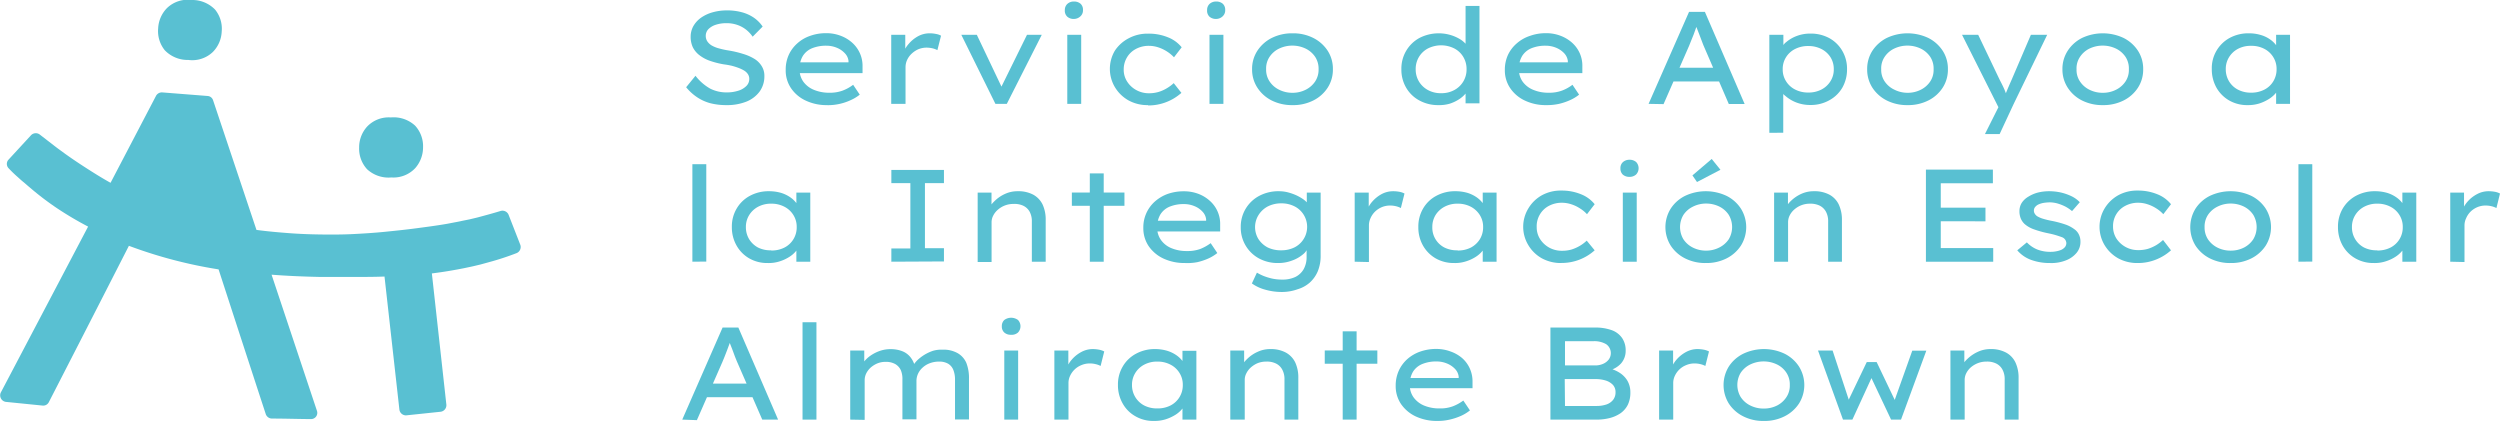 <svg xmlns="http://www.w3.org/2000/svg" viewBox="0 0 377.43 63.55"><defs><style>.cls-1{fill:#59c0d2;}</style></defs><g id="Capa_2" data-name="Capa 2"><g id="Pags"><g id="Logos"><path class="cls-1" d="M59.09,28a4.5,4.5,0,0,0,3.61-1.42,4.75,4.75,0,0,0,1.17-3.14,4.59,4.59,0,0,0-1.2-3.26A4.78,4.78,0,0,0,59,18.94a4.49,4.49,0,0,0-3.61,1.42,4.66,4.66,0,0,0-1.17,3.14,4.59,4.59,0,0,0,1.2,3.26A4.76,4.76,0,0,0,59.09,28Z" transform="translate(0 -1.21)"/><path class="cls-1" d="M28.43,10.26a4.5,4.5,0,0,0,3.69-1.19A4.66,4.66,0,0,0,33.47,6a4.57,4.57,0,0,0-1-3.34,4.78,4.78,0,0,0-3.54-1.45,4.51,4.51,0,0,0-3.7,1.2,4.66,4.66,0,0,0-1.35,3.06,4.59,4.59,0,0,0,1,3.33A4.78,4.78,0,0,0,28.43,10.26Z" transform="translate(0 -1.21)"/><path class="cls-1" d="M76.78,33.63a1,1,0,0,0-1.17-.58c-1.17.36-2.36.68-3.56,1l-1.13.27-1.14.23c-.38.09-.76.16-1.14.23L67.49,35c-1.54.27-3.11.47-4.68.68s-3.15.37-4.74.53-3.2.26-4.81.34-3.22.08-4.82.06-3.2-.08-4.79-.2-3.3-.27-4.93-.49h0L32.17,16.35a.93.93,0,0,0-.83-.65l-6.86-.54a1,1,0,0,0-.92.51L16.69,28.81c-1.33-.74-2.62-1.55-3.89-2.37S10.23,24.74,9,23.82c-.31-.22-.62-.46-.93-.7l-.92-.71-1.19-.92a1,1,0,0,0-1.26.12l-3.41,3.7a.94.94,0,0,0,0,1.29c.39.42.81.83,1.24,1.21s.64.59,1,.88.65.57,1,.85a43.14,43.14,0,0,0,4.19,3.18,51.37,51.37,0,0,0,4.58,2.7L.11,60.49a1,1,0,0,0,.75,1.39l5.57.56a.94.94,0,0,0,.94-.51c1.51-2.94,7.19-14,12.09-23.61A69.58,69.58,0,0,0,33,41.88c2.88,8.86,5.93,18.21,7.13,21.87a1,1,0,0,0,.89.65c2,0,3.94.07,5.92.08a.94.94,0,0,0,.91-1.25L41,42.68c2.45.19,4.9.29,7.34.34l2.54,0h2.54c1.54,0,3.08,0,4.63-.06L60.3,63.07a1,1,0,0,0,1,.85l5.25-.55a1,1,0,0,0,.84-1.06L65.2,42.49c1.17-.15,2.35-.32,3.52-.54.43-.07.85-.16,1.28-.24l1.28-.27,1.27-.3,1.27-.35A41.6,41.6,0,0,0,78,39.42a1,1,0,0,0,.56-1.23Z" transform="translate(0 -1.21)"/><path class="cls-1" d="M109.66,17.08a9.75,9.75,0,0,1-2.43-.29,6.73,6.73,0,0,1-2-.91,7.46,7.46,0,0,1-1.64-1.5L105,12.65a7.37,7.37,0,0,0,2.22,1.94,5.43,5.43,0,0,0,2.54.57,5.53,5.53,0,0,0,1.65-.24,2.92,2.92,0,0,0,1.24-.7,1.48,1.48,0,0,0,.47-1.09,1.28,1.28,0,0,0-.21-.73,1.84,1.84,0,0,0-.59-.55,5.15,5.15,0,0,0-.88-.41,10,10,0,0,0-1-.31c-.36-.08-.74-.15-1.14-.2a13.2,13.2,0,0,1-2.13-.54,5.62,5.62,0,0,1-1.58-.85,3.49,3.49,0,0,1-1-1.21,3.71,3.71,0,0,1-.32-1.58,3.26,3.26,0,0,1,.41-1.6,4,4,0,0,1,1.16-1.27,5.81,5.81,0,0,1,1.74-.81,7.89,7.89,0,0,1,2.16-.29,8.38,8.38,0,0,1,2.26.28,5.87,5.87,0,0,1,1.81.82,5.14,5.14,0,0,1,1.33,1.34l-1.51,1.53a4.85,4.85,0,0,0-1.08-1.13,4.53,4.53,0,0,0-1.33-.68,4.87,4.87,0,0,0-1.54-.23,5,5,0,0,0-1.62.24,2.73,2.73,0,0,0-1.11.66,1.44,1.44,0,0,0-.4,1,1.5,1.5,0,0,0,.22.82,2.07,2.07,0,0,0,.65.63,4.4,4.4,0,0,0,1.1.45,12.66,12.66,0,0,0,1.53.33,15.27,15.27,0,0,1,2.14.51,7.1,7.1,0,0,1,1.71.75A3.32,3.32,0,0,1,115,11.2a2.72,2.72,0,0,1,.4,1.49,3.92,3.92,0,0,1-.71,2.33,4.62,4.62,0,0,1-2,1.53A7.9,7.9,0,0,1,109.66,17.08Z" transform="translate(0 -1.21)"/><path class="cls-1" d="M124.9,17.08a7.35,7.35,0,0,1-3.25-.68,5.44,5.44,0,0,1-2.23-1.88,4.75,4.75,0,0,1-.8-2.74,5.37,5.37,0,0,1,.46-2.28,5.24,5.24,0,0,1,1.3-1.75,5.57,5.57,0,0,1,1.94-1.13,7,7,0,0,1,2.4-.4,6,6,0,0,1,2.17.38,5.46,5.46,0,0,1,1.76,1.05,4.76,4.76,0,0,1,1.17,1.6,4.66,4.66,0,0,1,.4,2l0,1h-9.88l-.46-1.63h8.52l-.3.26v-.48a2,2,0,0,0-.57-1.17,3.41,3.41,0,0,0-1.22-.82,4.1,4.1,0,0,0-1.57-.3,5.59,5.59,0,0,0-2.13.38,3,3,0,0,0-1.4,1.16,3.71,3.71,0,0,0-.5,2,3.16,3.16,0,0,0,.57,1.89,3.67,3.67,0,0,0,1.59,1.23,5.92,5.92,0,0,0,2.34.44,5.53,5.53,0,0,0,2-.32,6.22,6.22,0,0,0,1.59-.88l1,1.49a6.17,6.17,0,0,1-1.33.81,8.2,8.2,0,0,1-3.52.78Z" transform="translate(0 -1.21)"/><path class="cls-1" d="M134.55,16.89V6.46h2.12V9.93l-.37-.51a4.32,4.32,0,0,1,.9-1.6,5,5,0,0,1,1.44-1.16,3.64,3.64,0,0,1,1.69-.42,4.62,4.62,0,0,1,1,.1,2.18,2.18,0,0,1,.74.26l-.55,2.18a3.08,3.08,0,0,0-.76-.28,4.27,4.27,0,0,0-.85-.1,3.36,3.36,0,0,0-1.28.25,3.59,3.59,0,0,0-1,.67,3,3,0,0,0-.68.94,2.63,2.63,0,0,0-.24,1.1v5.53Z" transform="translate(0 -1.21)"/><path class="cls-1" d="M150.28,16.89,145.13,6.46h2.34l3.91,8.22-.47.18,4.14-8.4h2.23L152,16.89Z" transform="translate(0 -1.21)"/><path class="cls-1" d="M162.13,4.07a1.45,1.45,0,0,1-1-.34,1.23,1.23,0,0,1-.37-1,1.24,1.24,0,0,1,.38-.93,1.42,1.42,0,0,1,1-.36,1.47,1.47,0,0,1,1,.34,1.23,1.23,0,0,1,.36.95,1.2,1.2,0,0,1-.37.93A1.45,1.45,0,0,1,162.13,4.07Zm-1,12.82V6.46h2.1V16.89Z" transform="translate(0 -1.21)"/><path class="cls-1" d="M173.32,17.08a5.92,5.92,0,0,1-2.94-.71,5.59,5.59,0,0,1-2.06-2,5.39,5.39,0,0,1,0-5.52A5.59,5.59,0,0,1,170.38,7a6,6,0,0,1,2.94-.71,7.64,7.64,0,0,1,3,.55,5,5,0,0,1,2.08,1.51l-1.16,1.51a5.4,5.4,0,0,0-1.05-.87,5.72,5.72,0,0,0-1.32-.63,4.53,4.53,0,0,0-1.38-.23,4.09,4.09,0,0,0-2,.47,3.4,3.4,0,0,0-1.35,1.28,3.49,3.49,0,0,0-.49,1.83,3.25,3.25,0,0,0,.52,1.82,3.78,3.78,0,0,0,1.38,1.28,3.91,3.91,0,0,0,1.92.48,5.06,5.06,0,0,0,1.44-.2,5.51,5.51,0,0,0,1.24-.55,6,6,0,0,0,1.05-.78l1.16,1.47a7.5,7.5,0,0,1-5,1.9Z" transform="translate(0 -1.21)"/><path class="cls-1" d="M183.6,4.07a1.47,1.47,0,0,1-1-.34,1.23,1.23,0,0,1-.36-1,1.23,1.23,0,0,1,.37-.93,1.44,1.44,0,0,1,1-.36,1.47,1.47,0,0,1,1,.34,1.23,1.23,0,0,1,.36.95,1.2,1.2,0,0,1-.37.93A1.44,1.44,0,0,1,183.6,4.07Zm-1,12.82V6.46h2.1V16.89Z" transform="translate(0 -1.21)"/><path class="cls-1" d="M195.14,17.08a6.83,6.83,0,0,1-3.15-.7,5.53,5.53,0,0,1-2.16-1.93,5,5,0,0,1-.8-2.79,5,5,0,0,1,.8-2.79A5.61,5.61,0,0,1,192,6.94a6.83,6.83,0,0,1,3.15-.7,6.7,6.7,0,0,1,3.12.7,5.57,5.57,0,0,1,2.17,1.93,5,5,0,0,1,.79,2.79,5,5,0,0,1-.79,2.79,5.5,5.5,0,0,1-2.17,1.93A6.7,6.7,0,0,1,195.14,17.08Zm0-1.86a4.36,4.36,0,0,0,2-.47,3.68,3.68,0,0,0,1.43-1.27,3.24,3.24,0,0,0,.5-1.82,3.28,3.28,0,0,0-.5-1.84,3.66,3.66,0,0,0-1.43-1.26,4.66,4.66,0,0,0-4.06,0,3.59,3.59,0,0,0-1.43,1.26,3.15,3.15,0,0,0-.5,1.83,3.16,3.16,0,0,0,.5,1.82,3.61,3.61,0,0,0,1.43,1.27A4.44,4.44,0,0,0,195.14,15.22Z" transform="translate(0 -1.21)"/><path class="cls-1" d="M217.2,17.08a5.86,5.86,0,0,1-2.91-.7,5.08,5.08,0,0,1-2-1.93,5.37,5.37,0,0,1-.72-2.79,5.28,5.28,0,0,1,.73-2.79,5.2,5.2,0,0,1,2-1.93A6.36,6.36,0,0,1,219,6.5a6.13,6.13,0,0,1,1.51.68,4.1,4.1,0,0,1,1,.93,1.76,1.76,0,0,1,.36,1l-.61,0v-7h2.1v14.7h-2.1V14.24l.41.06a1.57,1.57,0,0,1-.38,1,4.28,4.28,0,0,1-1,.89,6,6,0,0,1-1.44.68A5.62,5.62,0,0,1,217.2,17.08Zm.37-1.8a4,4,0,0,0,2-.48,3.49,3.49,0,0,0,1.84-3.14,3.51,3.51,0,0,0-.49-1.85,3.4,3.4,0,0,0-1.35-1.28,4.43,4.43,0,0,0-4,0,3.47,3.47,0,0,0-1.35,1.28,3.51,3.51,0,0,0-.49,1.85,3.48,3.48,0,0,0,.49,1.85,3.56,3.56,0,0,0,1.35,1.29A4,4,0,0,0,217.57,15.28Z" transform="translate(0 -1.21)"/><path class="cls-1" d="M233.48,17.08a7.32,7.32,0,0,1-3.25-.68A5.44,5.44,0,0,1,228,14.52a4.75,4.75,0,0,1-.81-2.74,5.37,5.37,0,0,1,.47-2.28A5.21,5.21,0,0,1,229,7.75a5.71,5.71,0,0,1,2-1.13,7,7,0,0,1,2.4-.4,6,6,0,0,1,2.17.38,5.56,5.56,0,0,1,1.76,1.05,4.76,4.76,0,0,1,1.17,1.6,4.66,4.66,0,0,1,.39,2l0,1H228.9l-.47-1.63H237l-.3.26v-.48a2.09,2.09,0,0,0-.57-1.17,3.5,3.5,0,0,0-1.22-.82,4.14,4.14,0,0,0-1.57-.3,5.55,5.55,0,0,0-2.13.38,3,3,0,0,0-1.4,1.16,3.62,3.62,0,0,0-.5,2,3.16,3.16,0,0,0,.57,1.89,3.67,3.67,0,0,0,1.59,1.23,5.85,5.85,0,0,0,2.34.44,5.57,5.57,0,0,0,2-.32,6.22,6.22,0,0,0,1.59-.88l1,1.49a6.17,6.17,0,0,1-1.33.81,9,9,0,0,1-1.7.58A8.6,8.6,0,0,1,233.48,17.08Z" transform="translate(0 -1.21)"/><path class="cls-1" d="M248.89,16.89,255,3h2.39l6,13.91H261L257.15,8c-.07-.16-.16-.4-.27-.71s-.24-.65-.38-1-.26-.7-.39-1l-.28-.76.55,0c-.1.26-.2.56-.32.87s-.23.65-.36,1l-.38.94-.32.8-3.85,8.79Zm2.67-3.38.85-2.07h7.25l.71,2.07Z" transform="translate(0 -1.21)"/><path class="cls-1" d="M267.12,21.26V6.46h2.12V8.84l-.32-.18a2.17,2.17,0,0,1,.78-1.12,5.3,5.3,0,0,1,1.59-.91,5.73,5.73,0,0,1,2-.35,5.86,5.86,0,0,1,2.89.69,5.11,5.11,0,0,1,1.95,1.91,5.33,5.33,0,0,1,.72,2.78,5.53,5.53,0,0,1-.7,2.77,5.05,5.05,0,0,1-2,1.93,5.67,5.67,0,0,1-2.84.7,5.81,5.81,0,0,1-2.12-.38,5.55,5.55,0,0,1-1.66-1,2.44,2.44,0,0,1-.84-1.15l.53-.28v7ZM273,15.18a4.18,4.18,0,0,0,2-.46,3.46,3.46,0,0,0,1.35-1.25,3.26,3.26,0,0,0,.5-1.81,3.33,3.33,0,0,0-.49-1.8A3.49,3.49,0,0,0,275,8.62a4.21,4.21,0,0,0-2-.46,4.26,4.26,0,0,0-2,.45,3.4,3.4,0,0,0-1.36,1.24,3.29,3.29,0,0,0-.5,1.81,3.26,3.26,0,0,0,.5,1.81A3.42,3.42,0,0,0,271,14.72,4.26,4.26,0,0,0,273,15.18Z" transform="translate(0 -1.21)"/><path class="cls-1" d="M288,17.08a6.83,6.83,0,0,1-3.15-.7,5.56,5.56,0,0,1-2.17-1.93,5.06,5.06,0,0,1-.79-2.79,5.06,5.06,0,0,1,.79-2.79,5.64,5.64,0,0,1,2.17-1.93,7.37,7.37,0,0,1,6.27,0,5.57,5.57,0,0,1,2.17,1.93,5,5,0,0,1,.79,2.79,5,5,0,0,1-.79,2.79,5.5,5.5,0,0,1-2.17,1.93A6.76,6.76,0,0,1,288,17.08Zm0-1.86a4.36,4.36,0,0,0,2-.47,3.68,3.68,0,0,0,1.43-1.27,3.15,3.15,0,0,0,.49-1.82,3.2,3.2,0,0,0-.49-1.84,3.66,3.66,0,0,0-1.43-1.26,4.66,4.66,0,0,0-4.06,0,3.59,3.59,0,0,0-1.43,1.26,3.08,3.08,0,0,0-.5,1.83,3.09,3.09,0,0,0,.5,1.82A3.61,3.61,0,0,0,286,14.75,4.44,4.44,0,0,0,288,15.22Z" transform="translate(0 -1.21)"/><path class="cls-1" d="M299.67,21.45l2.44-4.86,0,1.61L296.21,6.46h2.44l3.28,6.87c.24.45.46.89.65,1.32a7.12,7.12,0,0,1,.41,1.2l-.43.08.51-1.23c.19-.45.4-.93.63-1.45l2.91-6.79h2.46L304,16.92l-2.11,4.53Z" transform="translate(0 -1.21)"/><path class="cls-1" d="M317.48,17.08a6.83,6.83,0,0,1-3.15-.7,5.47,5.47,0,0,1-2.16-1.93,5,5,0,0,1-.8-2.79,5,5,0,0,1,.8-2.79,5.54,5.54,0,0,1,2.16-1.93,7.37,7.37,0,0,1,6.27,0,5.57,5.57,0,0,1,2.17,1.93,5,5,0,0,1,.79,2.79,5,5,0,0,1-.79,2.79,5.5,5.5,0,0,1-2.17,1.93A6.76,6.76,0,0,1,317.48,17.08Zm0-1.86a4.36,4.36,0,0,0,2-.47,3.68,3.68,0,0,0,1.43-1.27,3.15,3.15,0,0,0,.49-1.82,3.2,3.2,0,0,0-.49-1.84,3.66,3.66,0,0,0-1.43-1.26,4.66,4.66,0,0,0-4.06,0A3.59,3.59,0,0,0,314,9.83a3.08,3.08,0,0,0-.5,1.83,3.09,3.09,0,0,0,.5,1.82,3.61,3.61,0,0,0,1.43,1.27A4.44,4.44,0,0,0,317.48,15.22Z" transform="translate(0 -1.21)"/><path class="cls-1" d="M339.34,17.08a5.45,5.45,0,0,1-2.79-.7,5.14,5.14,0,0,1-1.93-1.94,5.62,5.62,0,0,1-.7-2.8,5.19,5.19,0,0,1,2.71-4.71,5.89,5.89,0,0,1,2.87-.69,6.07,6.07,0,0,1,1.8.25,4.62,4.62,0,0,1,1.43.68,3.9,3.9,0,0,1,1,1,2.19,2.19,0,0,1,.41,1.11l-.51-.08V6.46h2.1V16.89h-2.1V14.24l.45,0a2.39,2.39,0,0,1-.48,1,4.42,4.42,0,0,1-1.06.92,6.61,6.61,0,0,1-1.47.68A5.75,5.75,0,0,1,339.34,17.08Zm.52-1.88a4.26,4.26,0,0,0,2-.46,3.35,3.35,0,0,0,1.35-1.26,3.45,3.45,0,0,0,.49-1.84,3.32,3.32,0,0,0-.49-1.79,3.42,3.42,0,0,0-1.35-1.26,4.14,4.14,0,0,0-2-.46,4.06,4.06,0,0,0-2,.46,3.46,3.46,0,0,0-1.34,1.26,3.32,3.32,0,0,0-.49,1.79,3.45,3.45,0,0,0,.49,1.84,3.39,3.39,0,0,0,1.34,1.26A4.18,4.18,0,0,0,339.86,15.2Z" transform="translate(0 -1.21)"/><path class="cls-1" d="M104.53,40.72V26h2.1v14.7Z" transform="translate(0 -1.21)"/><path class="cls-1" d="M115.91,40.92a5.45,5.45,0,0,1-2.79-.7,5.11,5.11,0,0,1-1.92-1.94,5.55,5.55,0,0,1-.71-2.8,5.28,5.28,0,0,1,.73-2.79,5.08,5.08,0,0,1,2-1.92,5.89,5.89,0,0,1,2.87-.69,6.42,6.42,0,0,1,1.8.24,5.06,5.06,0,0,1,1.44.69,4,4,0,0,1,1,1,2.16,2.16,0,0,1,.41,1.11l-.51-.08V30.29h2.1V40.72h-2.1V38.08l.45,0a2.1,2.1,0,0,1-.48,1,4.07,4.07,0,0,1-1.06.93,6.17,6.17,0,0,1-1.47.67A5.41,5.41,0,0,1,115.91,40.92Zm.53-1.89a4.25,4.25,0,0,0,2-.45,3.4,3.4,0,0,0,1.84-3.1,3.32,3.32,0,0,0-.49-1.79,3.42,3.42,0,0,0-1.35-1.26,4.14,4.14,0,0,0-2-.47,4.08,4.08,0,0,0-2,.47,3.53,3.53,0,0,0-1.34,1.26,3.32,3.32,0,0,0-.49,1.79,3.45,3.45,0,0,0,.49,1.84,3.53,3.53,0,0,0,1.34,1.26A4.19,4.19,0,0,0,116.44,39Z" transform="translate(0 -1.21)"/><path class="cls-1" d="M134.57,40.72v-2h2.87V28.86h-2.87v-2h7.94v2h-2.87v9.82h2.87v2Z" transform="translate(0 -1.21)"/><path class="cls-1" d="M147.6,40.72V30.29h2.09v2.47l-.53.16a4.46,4.46,0,0,1,1-1.36,5.33,5.33,0,0,1,1.56-1.07,4.48,4.48,0,0,1,1.92-.41,4.78,4.78,0,0,1,2.35.52,3.38,3.38,0,0,1,1.42,1.5,5.41,5.41,0,0,1,.46,2.35v6.27h-2.09V34.66a3,3,0,0,0-.34-1.5,2.17,2.17,0,0,0-1-.91A3.13,3.13,0,0,0,153,32a3.52,3.52,0,0,0-2.36.88,2.86,2.86,0,0,0-.69.88,2.15,2.15,0,0,0-.25,1v6H147.6Z" transform="translate(0 -1.21)"/><path class="cls-1" d="M161.82,32.28v-2h7.94v2Zm2.71,8.44V27.39h2.1V40.72Z" transform="translate(0 -1.21)"/><path class="cls-1" d="M178.9,40.92a7.54,7.54,0,0,1-3.26-.68,5.58,5.58,0,0,1-2.23-1.88,4.84,4.84,0,0,1-.8-2.74,5.21,5.21,0,0,1,1.76-4,6,6,0,0,1,1.94-1.14,7.28,7.28,0,0,1,2.4-.39,6.14,6.14,0,0,1,2.17.37,5.48,5.48,0,0,1,1.76,1.06,4.64,4.64,0,0,1,1.57,3.63l0,1h-9.87l-.47-1.62h8.53l-.31.25v-.47a2,2,0,0,0-.57-1.17,3.32,3.32,0,0,0-1.22-.82,4.1,4.1,0,0,0-1.57-.3,5.5,5.5,0,0,0-2.12.38,3,3,0,0,0-1.41,1.16,3.71,3.71,0,0,0-.5,2,3.16,3.16,0,0,0,.58,1.89,3.59,3.59,0,0,0,1.58,1.23,5.92,5.92,0,0,0,2.34.43,5.64,5.64,0,0,0,2-.31,7,7,0,0,0,1.58-.88l1,1.49a6.23,6.23,0,0,1-1.32.81,9.17,9.17,0,0,1-1.7.57A8,8,0,0,1,178.9,40.92Z" transform="translate(0 -1.21)"/><path class="cls-1" d="M193.59,45.29a9.07,9.07,0,0,1-2.62-.36A6.15,6.15,0,0,1,189,44l.76-1.63a7.31,7.31,0,0,0,1,.5,8.79,8.79,0,0,0,1.31.4,7.14,7.14,0,0,0,1.48.15,4.54,4.54,0,0,0,2-.39,3,3,0,0,0,1.26-1.17,3.72,3.72,0,0,0,.45-1.89V38.32l.22.14a2.14,2.14,0,0,1-.78,1.16,5.23,5.23,0,0,1-1.65.93,5.79,5.79,0,0,1-2.07.37,5.92,5.92,0,0,1-2.92-.7,5.27,5.27,0,0,1-2.74-4.72,5.24,5.24,0,0,1,2.79-4.72,6.15,6.15,0,0,1,3-.7,5.44,5.44,0,0,1,1.17.13,8.14,8.14,0,0,1,1.21.39,6.84,6.84,0,0,1,1.08.57,3.73,3.73,0,0,1,.81.68,1.33,1.33,0,0,1,.35.73l-.44.16V30.29h2.09v9.48a6.07,6.07,0,0,1-.43,2.39,4.8,4.8,0,0,1-1.22,1.72,4.88,4.88,0,0,1-1.83,1A7,7,0,0,1,193.59,45.29ZM193.45,39a4.46,4.46,0,0,0,2-.45,3.47,3.47,0,0,0,0-6.18,4.32,4.32,0,0,0-2-.46,4.44,4.44,0,0,0-2.06.47A3.68,3.68,0,0,0,190,33.68a3.44,3.44,0,0,0,0,3.64,3.74,3.74,0,0,0,1.41,1.26A4.56,4.56,0,0,0,193.45,39Z" transform="translate(0 -1.21)"/><path class="cls-1" d="M204.52,40.72V30.29h2.12v3.48l-.37-.52a4.48,4.48,0,0,1,.9-1.6,5.11,5.11,0,0,1,1.44-1.15,3.67,3.67,0,0,1,1.69-.42,5.36,5.36,0,0,1,1,.09,2.6,2.6,0,0,1,.74.26l-.55,2.19a2.94,2.94,0,0,0-.76-.28,3.56,3.56,0,0,0-.84-.1,3.23,3.23,0,0,0-1.29.25,3.38,3.38,0,0,0-1,.66,3.17,3.17,0,0,0-.69,1,2.63,2.63,0,0,0-.24,1.1v5.52Z" transform="translate(0 -1.21)"/><path class="cls-1" d="M219.54,40.92a5.51,5.51,0,0,1-2.79-.7,5.18,5.18,0,0,1-1.92-1.94,5.54,5.54,0,0,1-.7-2.8,5.37,5.37,0,0,1,.72-2.79,5,5,0,0,1,2-1.92,5.86,5.86,0,0,1,2.87-.69,6.42,6.42,0,0,1,1.8.24,5,5,0,0,1,1.43.69,4.07,4.07,0,0,1,1,1,2.25,2.25,0,0,1,.41,1.11l-.51-.08V30.29h2.09V40.72h-2.09V38.08l.44,0a2.17,2.17,0,0,1-.47,1,4.24,4.24,0,0,1-1.06.93,6.07,6.07,0,0,1-1.48.67A5.37,5.37,0,0,1,219.54,40.92Zm.53-1.89a4.26,4.26,0,0,0,2-.45,3.56,3.56,0,0,0,1.35-1.26,3.45,3.45,0,0,0,.49-1.84,3.32,3.32,0,0,0-.49-1.79,3.56,3.56,0,0,0-1.35-1.26,4.15,4.15,0,0,0-2-.47,4.07,4.07,0,0,0-2,.47,3.56,3.56,0,0,0-1.35,1.26,3.4,3.4,0,0,0-.48,1.79,3.36,3.36,0,0,0,1.83,3.1A4.18,4.18,0,0,0,220.07,39Z" transform="translate(0 -1.21)"/><path class="cls-1" d="M235.72,40.92a6,6,0,0,1-2.94-.71,5.49,5.49,0,0,1-2.05-2,5.33,5.33,0,0,1,0-5.52,5.49,5.49,0,0,1,2.05-2,5.92,5.92,0,0,1,2.94-.71,7.64,7.64,0,0,1,2.95.55,5,5,0,0,1,2.08,1.51l-1.16,1.51a4.82,4.82,0,0,0-1.05-.87,5.34,5.34,0,0,0-1.32-.63,4.53,4.53,0,0,0-1.38-.23,4.09,4.09,0,0,0-2,.47,3.4,3.4,0,0,0-1.35,1.28A3.44,3.44,0,0,0,232,35.5a3.28,3.28,0,0,0,.52,1.82,3.86,3.86,0,0,0,1.38,1.28,3.91,3.91,0,0,0,1.93.47,5,5,0,0,0,1.43-.19,6,6,0,0,0,1.24-.55,5.55,5.55,0,0,0,1.05-.79L240.75,39a7.44,7.44,0,0,1-5,1.91Z" transform="translate(0 -1.21)"/><path class="cls-1" d="M246,27.91a1.47,1.47,0,0,1-1-.34,1.23,1.23,0,0,1-.36-.95,1.2,1.2,0,0,1,.37-.93,1.44,1.44,0,0,1,1-.36,1.47,1.47,0,0,1,1,.34,1.37,1.37,0,0,1,0,1.88A1.44,1.44,0,0,1,246,27.91Zm-1,12.81V30.29h2.1V40.72Z" transform="translate(0 -1.21)"/><path class="cls-1" d="M257.54,40.92a6.75,6.75,0,0,1-3.14-.7,5.57,5.57,0,0,1-2.17-1.93,5.27,5.27,0,0,1,0-5.58,5.5,5.5,0,0,1,2.17-1.93,7.35,7.35,0,0,1,6.26,0,5.5,5.5,0,0,1,2.17,1.93,5.27,5.27,0,0,1,0,5.58,5.57,5.57,0,0,1-2.17,1.93A6.7,6.7,0,0,1,257.54,40.92Zm0-1.87a4.39,4.39,0,0,0,2-.46A3.72,3.72,0,0,0,261,37.32a3.6,3.6,0,0,0,0-3.66,3.62,3.62,0,0,0-1.42-1.26,4.52,4.52,0,0,0-2-.46,4.4,4.4,0,0,0-2,.47,3.62,3.62,0,0,0-1.44,1.26,3.58,3.58,0,0,0,0,3.65,3.64,3.64,0,0,0,1.44,1.27A4.39,4.39,0,0,0,257.54,39.05ZM256.2,28.69l-.69-1,2.91-2.48,1.32,1.63Z" transform="translate(0 -1.21)"/><path class="cls-1" d="M267.84,40.72V30.29h2.09v2.47l-.52.16a4.26,4.26,0,0,1,.95-1.36,5.46,5.46,0,0,1,1.56-1.07,4.48,4.48,0,0,1,1.92-.41,4.78,4.78,0,0,1,2.35.52,3.32,3.32,0,0,1,1.42,1.5,5.41,5.41,0,0,1,.47,2.35v6.27H276V34.66a3,3,0,0,0-.34-1.5,2.2,2.2,0,0,0-.95-.91,3.2,3.2,0,0,0-1.46-.29,3.52,3.52,0,0,0-2.36.88,2.86,2.86,0,0,0-.69.88,2.28,2.28,0,0,0-.25,1v6h-2.09Z" transform="translate(0 -1.21)"/><path class="cls-1" d="M290.76,40.72V26.82h10.11v2.06H293v9.78h7.92v2.06Zm1.07-6.1V32.56h7.92v2.06Z" transform="translate(0 -1.21)"/><path class="cls-1" d="M309.5,40.92a8.18,8.18,0,0,1-2.82-.46A5,5,0,0,1,304.55,39L306,37.8a4.46,4.46,0,0,0,1.58,1.08,5.34,5.34,0,0,0,2,.35,4.08,4.08,0,0,0,.85-.08,3.4,3.4,0,0,0,.78-.23,1.58,1.58,0,0,0,.55-.42,1,1,0,0,0,.2-.6,1,1,0,0,0-.69-.89c-.25-.09-.54-.19-.9-.3s-.76-.2-1.24-.3a15.68,15.68,0,0,1-2.07-.58,4.29,4.29,0,0,1-1.41-.81,2.43,2.43,0,0,1-.58-.85,2.86,2.86,0,0,1-.19-1.09,2.35,2.35,0,0,1,.33-1.22,3,3,0,0,1,1-.95,5.26,5.26,0,0,1,1.42-.62,7.08,7.08,0,0,1,1.76-.21,8.24,8.24,0,0,1,1.69.18,7.83,7.83,0,0,1,1.63.56,4.24,4.24,0,0,1,1.28.92l-1.17,1.34a5.83,5.83,0,0,0-1-.68,7,7,0,0,0-1.19-.47,4.44,4.44,0,0,0-1.14-.17,6.82,6.82,0,0,0-.9.07,3.14,3.14,0,0,0-.78.22,1.4,1.4,0,0,0-.54.39.84.84,0,0,0-.21.58.83.83,0,0,0,.14.46,1.22,1.22,0,0,0,.35.37,3.83,3.83,0,0,0,.94.4,12.74,12.74,0,0,0,1.4.33,15.87,15.87,0,0,1,1.89.51,5,5,0,0,1,1.37.71,2.08,2.08,0,0,1,.7.81,2.39,2.39,0,0,1,.24,1.09,2.58,2.58,0,0,1-.6,1.7,3.89,3.89,0,0,1-1.6,1.12A5.92,5.92,0,0,1,309.5,40.92Z" transform="translate(0 -1.21)"/><path class="cls-1" d="M322.73,40.92a6,6,0,0,1-2.94-.71,5.59,5.59,0,0,1-2.06-2,5.39,5.39,0,0,1,0-5.52,5.59,5.59,0,0,1,2.06-2,5.92,5.92,0,0,1,2.94-.71,7.67,7.67,0,0,1,2.95.55,5,5,0,0,1,2.08,1.51l-1.16,1.51a5.07,5.07,0,0,0-1.05-.87,5.58,5.58,0,0,0-1.33-.63,4.42,4.42,0,0,0-1.37-.23,4.06,4.06,0,0,0-2,.47,3.41,3.41,0,0,0-1.84,3.11,3.35,3.35,0,0,0,.51,1.82,3.88,3.88,0,0,0,3.31,1.75,5.12,5.12,0,0,0,1.44-.19,6,6,0,0,0,1.24-.55,6.27,6.27,0,0,0,1.05-.79L327.76,39a7.45,7.45,0,0,1-2.17,1.36A7.29,7.29,0,0,1,322.73,40.92Z" transform="translate(0 -1.21)"/><path class="cls-1" d="M336.77,40.92a6.75,6.75,0,0,1-3.14-.7,5.57,5.57,0,0,1-2.17-1.93,5.32,5.32,0,0,1,0-5.58,5.5,5.5,0,0,1,2.17-1.93,7.35,7.35,0,0,1,6.26,0,5.5,5.5,0,0,1,2.17,1.93,5.27,5.27,0,0,1,0,5.58,5.57,5.57,0,0,1-2.17,1.93A6.7,6.7,0,0,1,336.77,40.92Zm0-1.87a4.39,4.39,0,0,0,2-.46,3.72,3.72,0,0,0,1.42-1.27,3.6,3.6,0,0,0,0-3.66,3.62,3.62,0,0,0-1.42-1.26,4.52,4.52,0,0,0-2-.46,4.4,4.4,0,0,0-2,.47,3.69,3.69,0,0,0-1.44,1.26,3.23,3.23,0,0,0-.5,1.83,3.26,3.26,0,0,0,.5,1.82,3.71,3.71,0,0,0,1.44,1.27A4.39,4.39,0,0,0,336.77,39.05Z" transform="translate(0 -1.21)"/><path class="cls-1" d="M347,40.72V26h2.09v14.7Z" transform="translate(0 -1.21)"/><path class="cls-1" d="M358.38,40.92a5.44,5.44,0,0,1-2.78-.7,5.14,5.14,0,0,1-1.93-1.94,5.65,5.65,0,0,1-.7-2.8,5.37,5.37,0,0,1,.72-2.79,5.17,5.17,0,0,1,2-1.92,5.89,5.89,0,0,1,2.87-.69,6.42,6.42,0,0,1,1.8.24,4.88,4.88,0,0,1,1.43.69,3.9,3.9,0,0,1,1,1,2.16,2.16,0,0,1,.41,1.11l-.51-.08V30.29h2.1V40.72h-2.1V38.08l.45,0a2.3,2.3,0,0,1-.48,1,4.24,4.24,0,0,1-1.06.93,6.07,6.07,0,0,1-1.48.67A5.37,5.37,0,0,1,358.38,40.92Zm.53-1.89a4.26,4.26,0,0,0,2-.45,3.4,3.4,0,0,0,1.84-3.1,3.32,3.32,0,0,0-.49-1.79,3.42,3.42,0,0,0-1.35-1.26,4.15,4.15,0,0,0-2-.47,4.07,4.07,0,0,0-2,.47,3.46,3.46,0,0,0-1.34,1.26,3.32,3.32,0,0,0-.49,1.79,3.41,3.41,0,0,0,1.83,3.1A4.18,4.18,0,0,0,358.91,39Z" transform="translate(0 -1.21)"/><path class="cls-1" d="M369.92,40.72V30.29H372v3.48l-.37-.52a4.48,4.48,0,0,1,.9-1.6A5,5,0,0,1,374,30.5a3.61,3.61,0,0,1,1.69-.42,5.33,5.33,0,0,1,1,.09,2.6,2.6,0,0,1,.74.26l-.54,2.19a3.16,3.16,0,0,0-.77-.28,3.56,3.56,0,0,0-.84-.1,3.18,3.18,0,0,0-1.28.25,3.31,3.31,0,0,0-1,.66,3.13,3.13,0,0,0-.68,1,2.49,2.49,0,0,0-.25,1.1v5.52Z" transform="translate(0 -1.21)"/><path class="cls-1" d="M103,64.56l6.09-13.9h2.38l6,13.9h-2.39l-3.86-8.86c-.07-.16-.16-.39-.28-.7l-.37-1c-.14-.35-.27-.7-.39-1l-.29-.76.55,0c-.09.26-.2.55-.31.87s-.24.64-.37,1l-.37.95c-.13.29-.24.56-.33.8l-3.85,8.78Zm2.67-3.38.86-2.06h7.24l.71,2.06Z" transform="translate(0 -1.21)"/><path class="cls-1" d="M121.16,64.56V49.86h2.1v14.7Z" transform="translate(0 -1.21)"/><path class="cls-1" d="M128.36,64.56V54.13h2.12v2.54l-.55.08a3.31,3.31,0,0,1,.57-1,4.5,4.5,0,0,1,1-.9,5.87,5.87,0,0,1,1.35-.67,4.92,4.92,0,0,1,1.6-.26,4.84,4.84,0,0,1,1.79.32,2.93,2.93,0,0,1,1.29,1,3.6,3.6,0,0,1,.66,1.62l-.49-.12.15-.33a4.15,4.15,0,0,1,.68-.85,6.38,6.38,0,0,1,2.33-1.39A4.59,4.59,0,0,1,142.3,54a4.33,4.33,0,0,1,2.3.54A3.13,3.13,0,0,1,145.89,56a6.23,6.23,0,0,1,.4,2.36v6.18h-2.11v-6a3.91,3.91,0,0,0-.26-1.5,1.91,1.91,0,0,0-.78-.92,2.66,2.66,0,0,0-1.38-.32,3.93,3.93,0,0,0-1.34.23,3.3,3.3,0,0,0-1.09.64,2.85,2.85,0,0,0-.72.94,2.65,2.65,0,0,0-.25,1.15v5.76h-2.12v-6A3.39,3.39,0,0,0,136,57.1a2.07,2.07,0,0,0-.85-.93,2.86,2.86,0,0,0-1.45-.33,3.22,3.22,0,0,0-1.26.24,3.74,3.74,0,0,0-1,.63,3,3,0,0,0-.67.89,2.36,2.36,0,0,0-.23,1v6Z" transform="translate(0 -1.21)"/><path class="cls-1" d="M152.62,51.75a1.42,1.42,0,0,1-1-.34,1.2,1.2,0,0,1-.37-.95,1.24,1.24,0,0,1,.37-.94,1.75,1.75,0,0,1,2.07,0,1.38,1.38,0,0,1,0,1.89A1.42,1.42,0,0,1,152.62,51.75Zm-1,12.81V54.13h2.09V64.56Z" transform="translate(0 -1.21)"/><path class="cls-1" d="M159.18,64.56V54.13h2.11v3.48l-.36-.52a4.31,4.31,0,0,1,.89-1.6,5,5,0,0,1,1.45-1.15,3.63,3.63,0,0,1,1.69-.43,5.25,5.25,0,0,1,1,.1,2.81,2.81,0,0,1,.75.26l-.55,2.19a3,3,0,0,0-.77-.28,3.56,3.56,0,0,0-.84-.1,3.18,3.18,0,0,0-1.28.25,3.17,3.17,0,0,0-1.71,1.61,2.49,2.49,0,0,0-.25,1.1v5.52Z" transform="translate(0 -1.21)"/><path class="cls-1" d="M174.2,64.76a5.36,5.36,0,0,1-2.79-.71,5,5,0,0,1-1.92-1.93,5.55,5.55,0,0,1-.71-2.8,5.28,5.28,0,0,1,.73-2.79,5.08,5.08,0,0,1,2-1.92,5.89,5.89,0,0,1,2.87-.7,6.42,6.42,0,0,1,1.8.25,5.06,5.06,0,0,1,1.44.69,4,4,0,0,1,1,1,2.16,2.16,0,0,1,.41,1.1l-.51-.08v-2.7h2.1V64.56h-2.1V61.92l.45,0a2.19,2.19,0,0,1-.48,1,4.07,4.07,0,0,1-1.06.93,6.59,6.59,0,0,1-1.47.67A5.76,5.76,0,0,1,174.2,64.76Zm.53-1.89a4.25,4.25,0,0,0,2-.45,3.42,3.42,0,0,0,1.84-3.1,3.32,3.32,0,0,0-.49-1.79,3.42,3.42,0,0,0-1.35-1.26,4.14,4.14,0,0,0-2-.47,4.08,4.08,0,0,0-2,.47,3.46,3.46,0,0,0-1.34,1.26,3.32,3.32,0,0,0-.49,1.79,3.44,3.44,0,0,0,1.83,3.1A4.19,4.19,0,0,0,174.73,62.87Z" transform="translate(0 -1.21)"/><path class="cls-1" d="M185.74,64.56V54.13h2.09V56.6l-.53.15a4.58,4.58,0,0,1,1-1.36,5.3,5.3,0,0,1,1.56-1.06,4.48,4.48,0,0,1,1.92-.42,4.78,4.78,0,0,1,2.35.53,3.38,3.38,0,0,1,1.42,1.5,5.4,5.4,0,0,1,.46,2.34v6.28h-2.09V58.5a3,3,0,0,0-.34-1.5,2.14,2.14,0,0,0-.95-.91,3.08,3.08,0,0,0-1.46-.29,3.51,3.51,0,0,0-1.31.24,3.67,3.67,0,0,0-1,.63,2.89,2.89,0,0,0-.69.89,2.12,2.12,0,0,0-.25,1v6h-2.09Z" transform="translate(0 -1.21)"/><path class="cls-1" d="M200,56.12v-2h7.94v2Zm2.71,8.44V51.23h2.1V64.56Z" transform="translate(0 -1.21)"/><path class="cls-1" d="M217,64.76a7.54,7.54,0,0,1-3.26-.68,5.58,5.58,0,0,1-2.23-1.88,4.84,4.84,0,0,1-.8-2.74,5.45,5.45,0,0,1,.47-2.29,5.31,5.31,0,0,1,1.29-1.75,5.93,5.93,0,0,1,1.94-1.13,7.3,7.3,0,0,1,2.41-.4,6.13,6.13,0,0,1,2.16.38,5.46,5.46,0,0,1,1.76,1,4.6,4.6,0,0,1,1.17,1.6,4.74,4.74,0,0,1,.4,2l0,.95h-9.87L212,58.28h8.53l-.31.26v-.47a2,2,0,0,0-.57-1.18,3.43,3.43,0,0,0-1.22-.81,4.09,4.09,0,0,0-1.56-.3,5.51,5.51,0,0,0-2.13.38,3,3,0,0,0-1.41,1.16,3.68,3.68,0,0,0-.49,2,3.13,3.13,0,0,0,.57,1.88A3.74,3.74,0,0,0,215,62.44a5.92,5.92,0,0,0,2.34.43,5.41,5.41,0,0,0,2-.32,6.63,6.63,0,0,0,1.58-.87l1,1.49a6.23,6.23,0,0,1-1.32.81,9.17,9.17,0,0,1-1.7.57A8,8,0,0,1,217,64.76Z" transform="translate(0 -1.21)"/><path class="cls-1" d="M234.07,64.56V50.66h6.68a7.3,7.3,0,0,1,2.56.39,3.24,3.24,0,0,1,1.58,1.19,3.28,3.28,0,0,1,.54,1.91,2.87,2.87,0,0,1-.69,1.92,3.54,3.54,0,0,1-2,1.1l.06-.38a5.17,5.17,0,0,1,1.69.68,3.65,3.65,0,0,1,1.21,1.23,3.49,3.49,0,0,1,.44,1.77,4.18,4.18,0,0,1-.39,1.86,3.47,3.47,0,0,1-1.1,1.27,5.19,5.19,0,0,1-1.62.72,7.89,7.89,0,0,1-2,.24Zm2.2-8.18h4.56a2.91,2.91,0,0,0,1.19-.24,2.13,2.13,0,0,0,.86-.66,1.64,1.64,0,0,0-.4-2.31,3.53,3.53,0,0,0-1.89-.45h-4.32Zm0,6.12H241a4.67,4.67,0,0,0,1.54-.23,2.19,2.19,0,0,0,1-.7,1.81,1.81,0,0,0,.36-1.14,1.6,1.6,0,0,0-.41-1.13,2.56,2.56,0,0,0-1.1-.65,5.13,5.13,0,0,0-1.5-.21h-4.66Z" transform="translate(0 -1.21)"/><path class="cls-1" d="M250.48,64.56V54.13h2.11v3.48l-.36-.52a4.31,4.31,0,0,1,.89-1.6,5,5,0,0,1,1.45-1.15,3.63,3.63,0,0,1,1.69-.43,5.25,5.25,0,0,1,1,.1,2.81,2.81,0,0,1,.75.26l-.55,2.19a3,3,0,0,0-.77-.28,3.56,3.56,0,0,0-.84-.1,3.18,3.18,0,0,0-1.28.25,3.17,3.17,0,0,0-1.71,1.61,2.49,2.49,0,0,0-.25,1.1v5.52Z" transform="translate(0 -1.21)"/><path class="cls-1" d="M266.29,64.76a6.64,6.64,0,0,1-3.14-.71A5.55,5.55,0,0,1,261,62.13a5.32,5.32,0,0,1,0-5.58,5.5,5.5,0,0,1,2.17-1.93,7.28,7.28,0,0,1,6.27,0,5.53,5.53,0,0,1,2.16,1.93,5.27,5.27,0,0,1,0,5.58,5.59,5.59,0,0,1-2.16,1.92A6.65,6.65,0,0,1,266.29,64.76Zm0-1.87a4.39,4.39,0,0,0,2-.46,3.66,3.66,0,0,0,1.42-1.28,3.13,3.13,0,0,0,.5-1.81,3.2,3.2,0,0,0-.5-1.84,3.54,3.54,0,0,0-1.42-1.26,4.66,4.66,0,0,0-4.06,0,3.69,3.69,0,0,0-1.44,1.26,3.56,3.56,0,0,0,0,3.64,3.65,3.65,0,0,0,1.44,1.28A4.42,4.42,0,0,0,266.29,62.89Z" transform="translate(0 -1.21)"/><path class="cls-1" d="M278.24,64.56l-3.77-10.43,2.2,0,2.63,8-.47,0,3-6.26h1.49l3,6.28-.47,0,2.85-8h2.12L287,64.56H285.5l-3.39-7.17.87-.06-3.32,7.23Z" transform="translate(0 -1.21)"/><path class="cls-1" d="M294.46,64.56V54.13h2.1V56.6l-.53.15a4.37,4.37,0,0,1,1-1.36,5.58,5.58,0,0,1,1.56-1.06,4.48,4.48,0,0,1,1.92-.42,4.78,4.78,0,0,1,2.35.53,3.32,3.32,0,0,1,1.42,1.5,5.39,5.39,0,0,1,.47,2.34v6.28h-2.1V58.5a3,3,0,0,0-.34-1.5,2.14,2.14,0,0,0-.95-.91,3.08,3.08,0,0,0-1.46-.29,3.51,3.51,0,0,0-1.31.24,3.67,3.67,0,0,0-1.05.63,2.89,2.89,0,0,0-.69.89,2.23,2.23,0,0,0-.24,1v6h-2.1Z" transform="translate(0 -1.21)"/></g></g></g></svg>